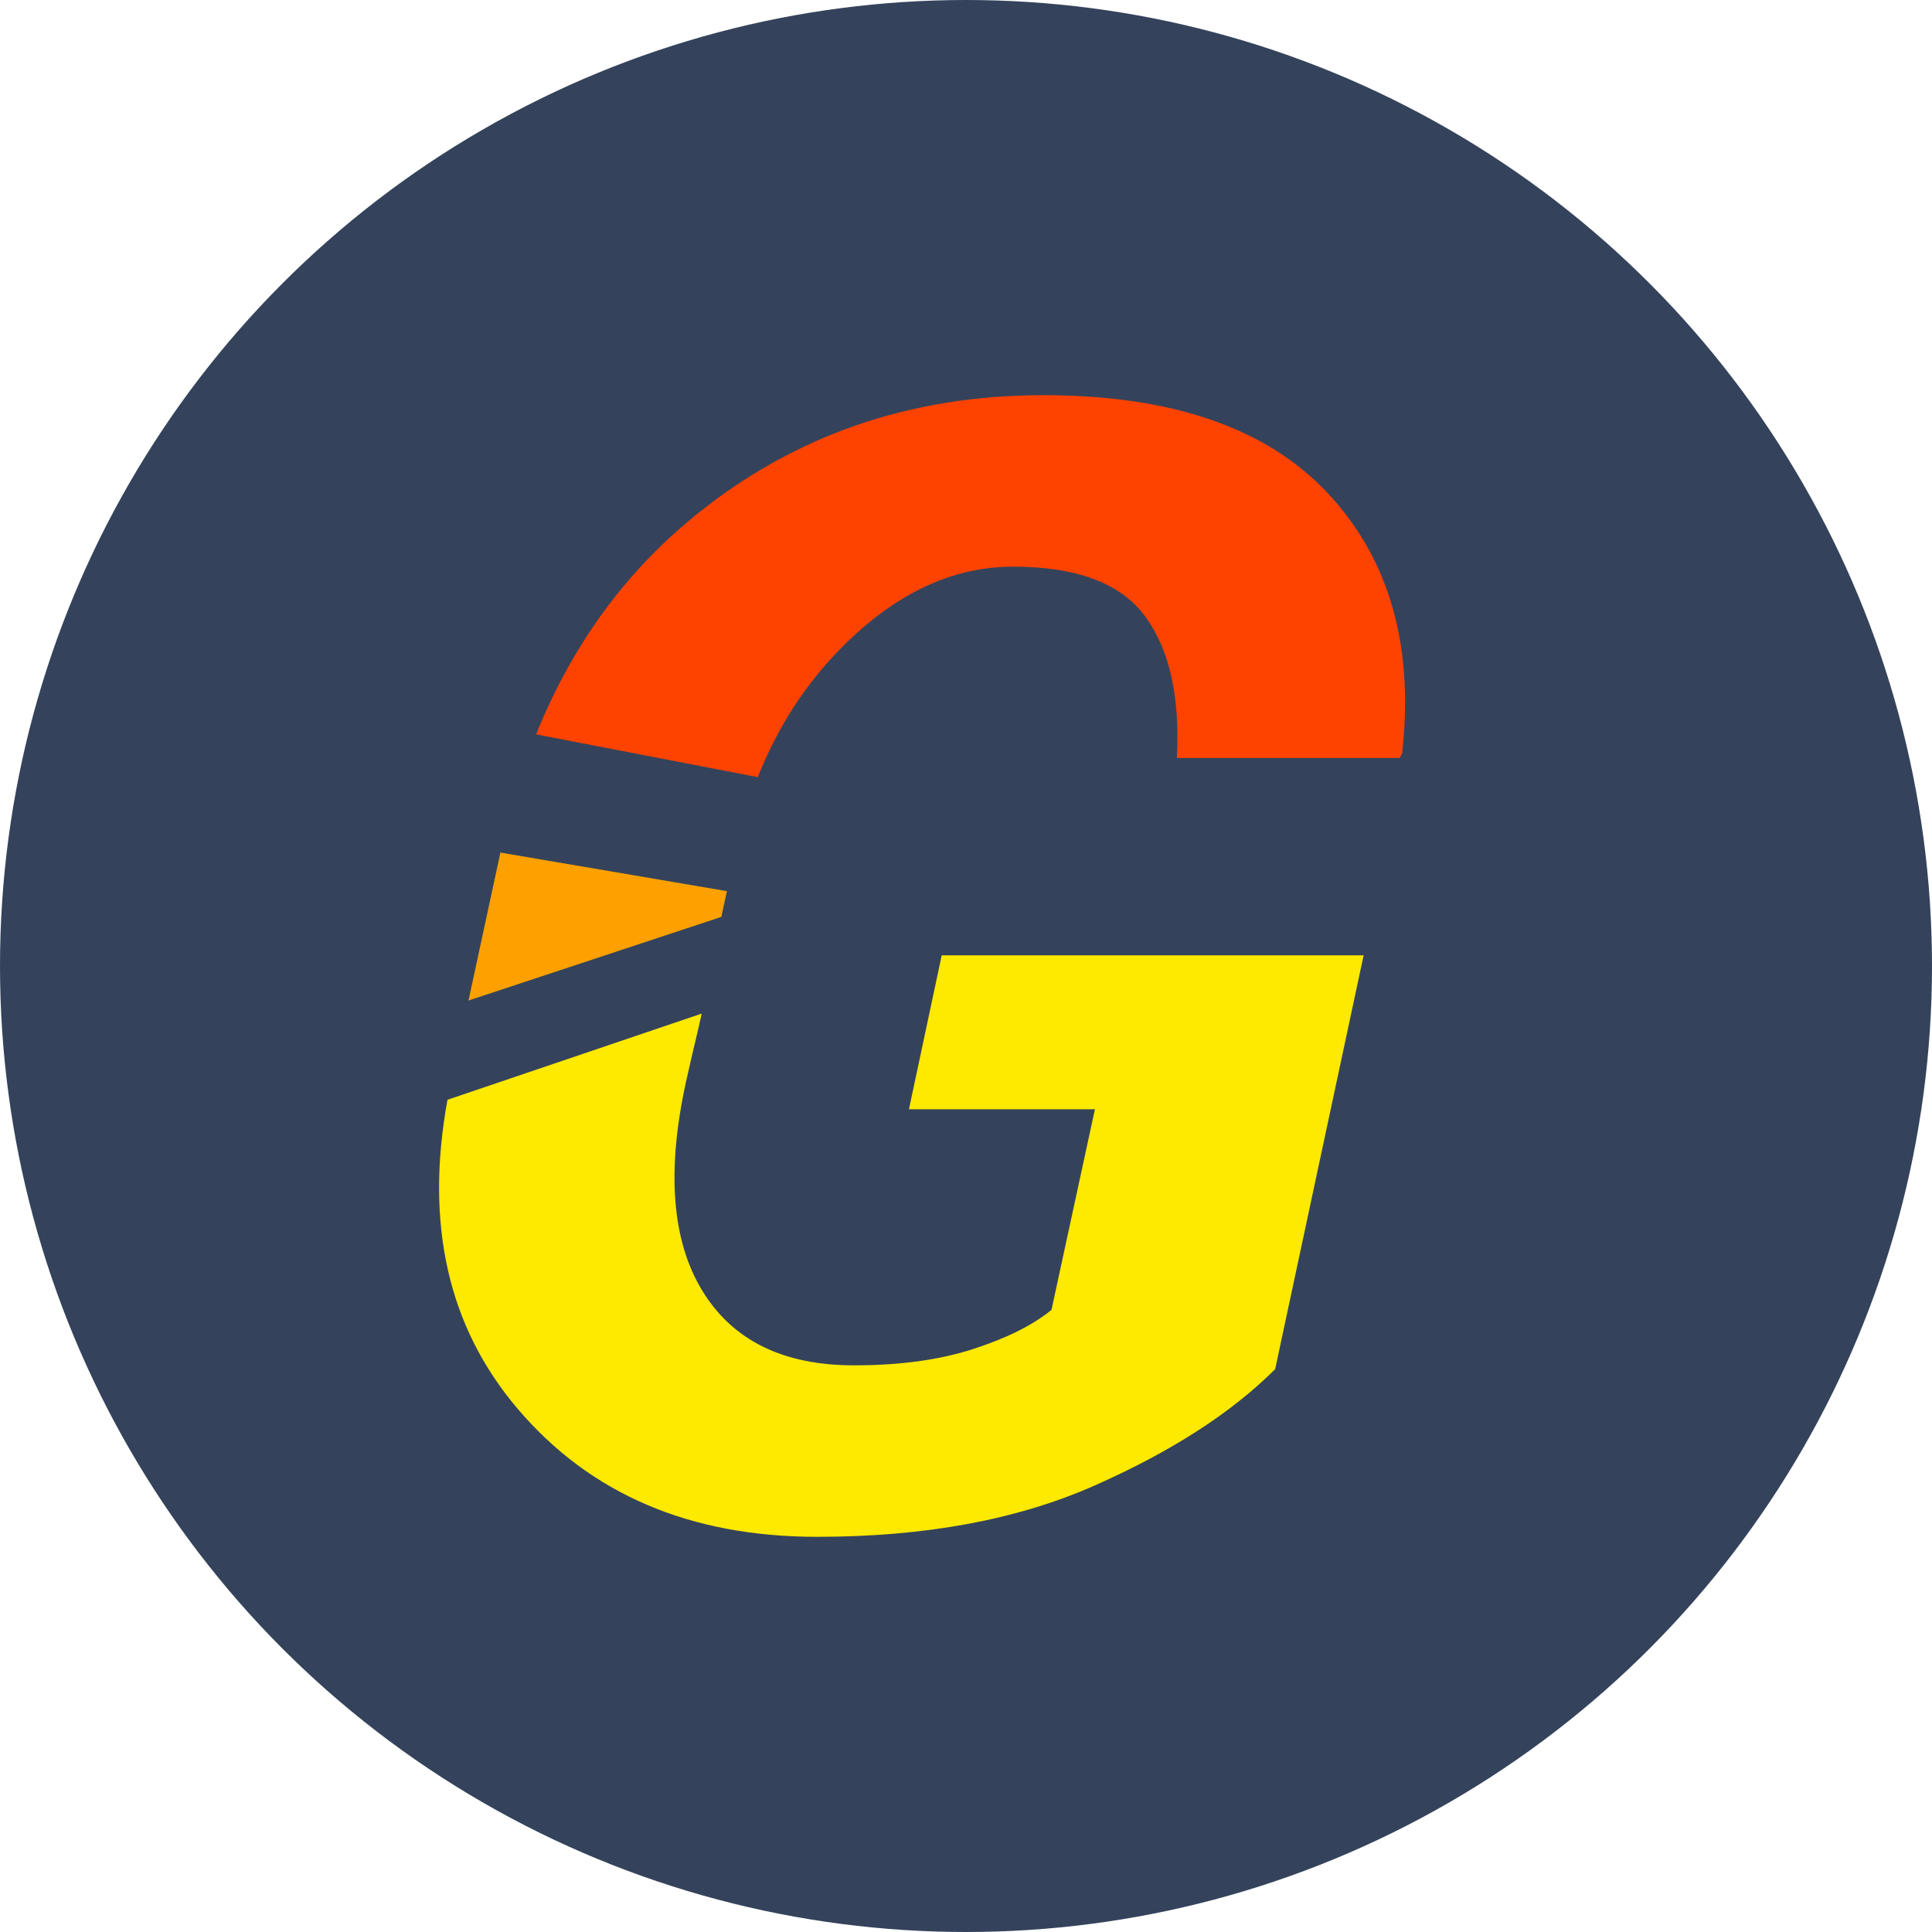 <svg width="96" height="96" viewBox="0 0 96 96" fill="none" xmlns="http://www.w3.org/2000/svg">
<circle cx="48" cy="48" r="48" fill="#34435B"/>
<path fill-rule="evenodd" clip-rule="evenodd" d="M66.008 24.54C62.968 21.271 58.245 19.636 51.841 19.636C45.219 19.636 39.451 21.631 34.54 25.62C31.046 28.457 28.415 32.083 26.638 36.49L37.654 38.615C38.634 36.142 40.024 33.981 41.847 32.148C44.493 29.488 47.323 28.157 50.335 28.157C53.51 28.157 55.702 28.984 56.91 30.637C58.116 32.291 58.64 34.632 58.477 37.662H69.549L69.671 37.435C70.268 32.108 69.047 27.81 66.008 24.54Z" fill="#FE4200"/>
<path fill-rule="evenodd" clip-rule="evenodd" d="M23.28 49.715L35.844 45.559L36.119 44.281L24.865 42.364L23.28 49.715Z" fill="#FEA100"/>
<path fill-rule="evenodd" clip-rule="evenodd" d="M25.706 69.983C29.315 74.237 34.281 76.364 40.605 76.364C45.952 76.364 50.538 75.518 54.365 73.826C58.192 72.135 61.19 70.204 63.362 68.032L67.758 47.47H46.793L45.165 55.119H54.406L52.248 65.087C51.325 65.842 50.029 66.49 48.36 67.031C46.691 67.573 44.717 67.843 42.437 67.843C38.909 67.843 36.392 66.601 34.886 64.117C33.38 61.633 33.115 58.171 34.092 53.732C34.441 52.146 34.726 51.067 34.865 50.365L34.81 50.384L22.236 54.646C21.108 60.809 22.261 65.923 25.706 69.983Z" fill="#FEE900"/>
</svg>
